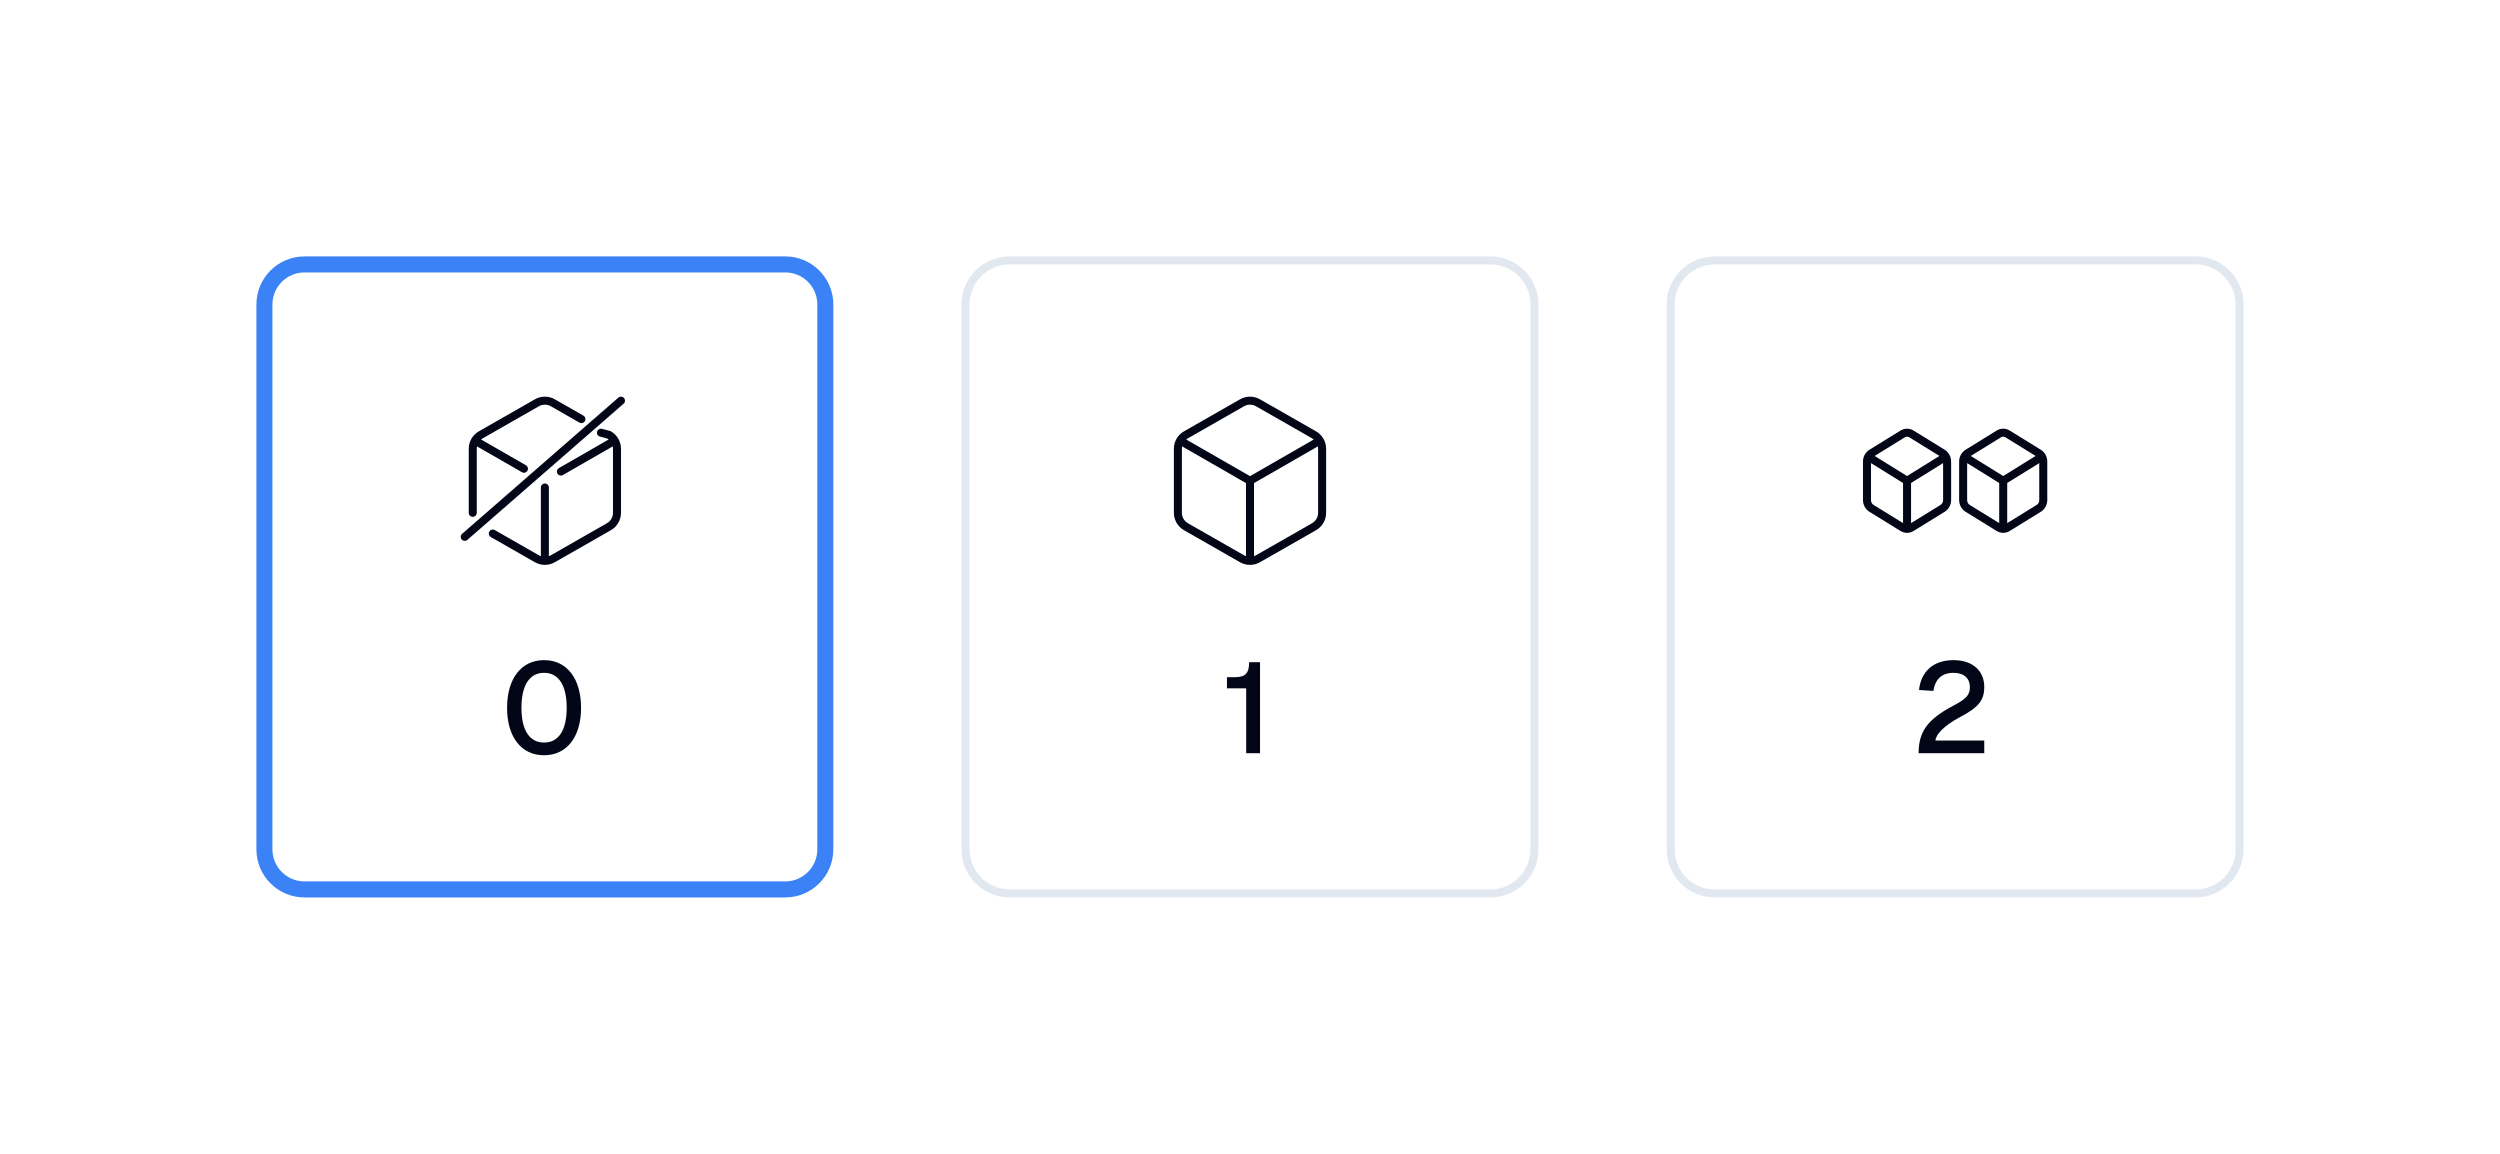 <svg width="312" height="144" viewBox="0 0 312 144" fill="none" xmlns="http://www.w3.org/2000/svg">
<g filter="url(#filter0_d_6852_17237)">
<rect x="8" y="8" width="280" height="112" rx="12" fill="white" shape-rendering="crispEdges"/>
<path d="M30 25H90C92.761 25 95 27.239 95 30V98C95 100.761 92.761 103 90 103H30C27.239 103 25 100.761 25 98V30C25 27.239 27.239 25 30 25Z" fill="white"/>
<path d="M30 25H90C92.761 25 95 27.239 95 30V98C95 100.761 92.761 103 90 103H30C27.239 103 25 100.761 25 98V30C25 27.239 27.239 25 30 25Z" stroke="#3B82F6" stroke-width="2"/>
<path d="M51 56V48C51 47.649 51.093 47.305 51.269 47.001C51.444 46.697 51.696 46.445 52 46.27L59 42.27C59.304 42.094 59.649 42.002 60 42.002C60.351 42.002 60.696 42.094 61 42.27L64.559 44.304M51.3 47L57.39 50.5M68.7 47L62 50.851M60 62L60 52.836M50 59L69.5 42.002M67 46L68 46.27C68.304 46.445 68.556 46.697 68.731 47.001C68.907 47.305 69 47.649 69 48V56C69 56.351 68.907 56.695 68.731 56.999C68.556 57.302 68.304 57.554 68 57.73L61 61.73C60.696 61.905 60.351 61.998 60 61.998C59.649 61.998 59.304 61.905 59 61.73L53.5 58.587" stroke="#020617" stroke-linecap="round" stroke-linejoin="round"/>
<path d="M59.892 86.256C57.06 86.256 55.284 83.984 55.284 80.336C55.284 76.688 57.06 74.384 59.892 74.384C62.74 74.384 64.516 76.672 64.516 80.336C64.516 83.968 62.74 86.256 59.892 86.256ZM59.892 84.672C61.716 84.672 62.724 83.136 62.724 80.336C62.724 77.52 61.716 75.968 59.892 75.968C58.084 75.968 57.076 77.52 57.076 80.336C57.076 83.136 58.084 84.672 59.892 84.672Z" fill="#020617"/>
<path d="M118 24.5H178C181.038 24.5 183.5 26.962 183.5 30V98C183.5 101.038 181.038 103.5 178 103.5H118C114.962 103.5 112.5 101.038 112.5 98V30C112.5 26.962 114.962 24.5 118 24.5Z" fill="white"/>
<path d="M118 24.5H178C181.038 24.5 183.5 26.962 183.5 30V98C183.5 101.038 181.038 103.5 178 103.5H118C114.962 103.5 112.5 101.038 112.5 98V30C112.5 26.962 114.962 24.5 118 24.5Z" stroke="#E2E8F0"/>
<path d="M139.3 47L148 52M148 52L156.7 47M148 52L148 62M157 48C157 47.649 156.907 47.305 156.732 47.001C156.556 46.697 156.304 46.445 156 46.27L149 42.27C148.696 42.094 148.351 42.002 148 42.002C147.649 42.002 147.304 42.094 147 42.27L140 46.27C139.696 46.445 139.444 46.697 139.268 47.001C139.093 47.305 139 47.649 139 48V56C139 56.351 139.093 56.695 139.268 56.999C139.444 57.302 139.696 57.554 140 57.73L147 61.73C147.304 61.905 147.649 61.998 148 61.998C148.351 61.998 148.696 61.905 149 61.73L156 57.73C156.304 57.554 156.556 57.302 156.732 56.999C156.907 56.695 157 56.351 157 56V48Z" stroke="#020617" stroke-linecap="round" stroke-linejoin="round"/>
<path d="M147.524 86V77.904H145.124V76.512H146.1C147.396 76.512 147.892 76.064 147.892 74.64H149.252V86H147.524Z" fill="#020617"/>
<path d="M206 24.5H266C269.038 24.5 271.5 26.962 271.5 30V98C271.5 101.038 269.038 103.5 266 103.5H206C202.962 103.5 200.5 101.038 200.5 98V30C200.5 26.962 202.962 24.5 206 24.5Z" fill="white"/>
<path d="M206 24.5H266C269.038 24.5 271.5 26.962 271.5 30V98C271.5 101.038 269.038 103.5 266 103.5H206C202.962 103.5 200.5 101.038 200.5 98V30C200.5 26.962 202.962 24.5 206 24.5Z" stroke="#E2E8F0"/>
<path d="M225.167 48.999L230 51.999M230 51.999L234.833 48.999M230 51.999L230 58M235 49.599C235 49.389 234.948 49.182 234.851 49C234.753 48.818 234.613 48.666 234.444 48.561L230.556 46.161C230.387 46.056 230.195 46 230 46C229.805 46 229.613 46.056 229.444 46.161L225.556 48.561C225.387 48.666 225.247 48.818 225.149 49C225.052 49.182 225 49.389 225 49.599V54.4C225 54.61 225.052 54.817 225.149 54.999C225.247 55.181 225.387 55.333 225.556 55.438L229.444 57.838C229.613 57.943 229.805 57.999 230 57.999C230.195 57.999 230.387 57.943 230.556 57.838L234.444 55.438C234.613 55.333 234.753 55.181 234.851 54.999C234.948 54.817 235 54.61 235 54.4V49.599Z" stroke="#020617" stroke-linecap="round" stroke-linejoin="round"/>
<path d="M237.167 48.999L242 51.999M242 51.999L246.833 48.999M242 51.999L242 58M247 49.599C247 49.389 246.948 49.182 246.851 49C246.753 48.818 246.613 48.666 246.444 48.561L242.556 46.161C242.387 46.056 242.195 46 242 46C241.805 46 241.613 46.056 241.444 46.161L237.556 48.561C237.387 48.666 237.247 48.818 237.149 49C237.052 49.182 237 49.389 237 49.599V54.4C237 54.61 237.052 54.817 237.149 54.999C237.247 55.181 237.387 55.333 237.556 55.438L241.444 57.838C241.613 57.943 241.805 57.999 242 57.999C242.195 57.999 242.387 57.943 242.556 57.838L246.444 55.438C246.613 55.333 246.753 55.181 246.851 54.999C246.948 54.817 247 54.61 247 54.4V49.599Z" stroke="#020617" stroke-linecap="round" stroke-linejoin="round"/>
<path d="M231.444 86C231.444 83.424 232.436 81.84 235.7 80.112C237.252 79.296 237.844 78.816 237.844 77.76C237.844 76.704 237.156 75.968 235.796 75.968C234.34 75.968 233.508 76.768 233.284 78.224L231.492 78.112C231.732 75.824 233.268 74.384 235.796 74.384C238.212 74.384 239.636 75.744 239.636 77.728C239.636 79.472 238.852 80.304 236.564 81.52C234.596 82.576 233.604 83.648 233.54 84.416H239.636V86H231.444Z" fill="#020617"/>
</g>
<defs>
<filter id="filter0_d_6852_17237" x="0" y="0" width="312" height="144" filterUnits="userSpaceOnUse" color-interpolation-filters="sRGB">
<feFlood flood-opacity="0" result="BackgroundImageFix"/>
<feColorMatrix in="SourceAlpha" type="matrix" values="0 0 0 0 0 0 0 0 0 0 0 0 0 0 0 0 0 0 127 0" result="hardAlpha"/>
<feOffset dx="8" dy="8"/>
<feGaussianBlur stdDeviation="8"/>
<feComposite in2="hardAlpha" operator="out"/>
<feColorMatrix type="matrix" values="0 0 0 0 0.097 0 0 0 0 0.127 0 0 0 0 0.183 0 0 0 0.25 0"/>
<feBlend mode="normal" in2="BackgroundImageFix" result="effect1_dropShadow_6852_17237"/>
<feBlend mode="normal" in="SourceGraphic" in2="effect1_dropShadow_6852_17237" result="shape"/>
</filter>
</defs>
</svg>
